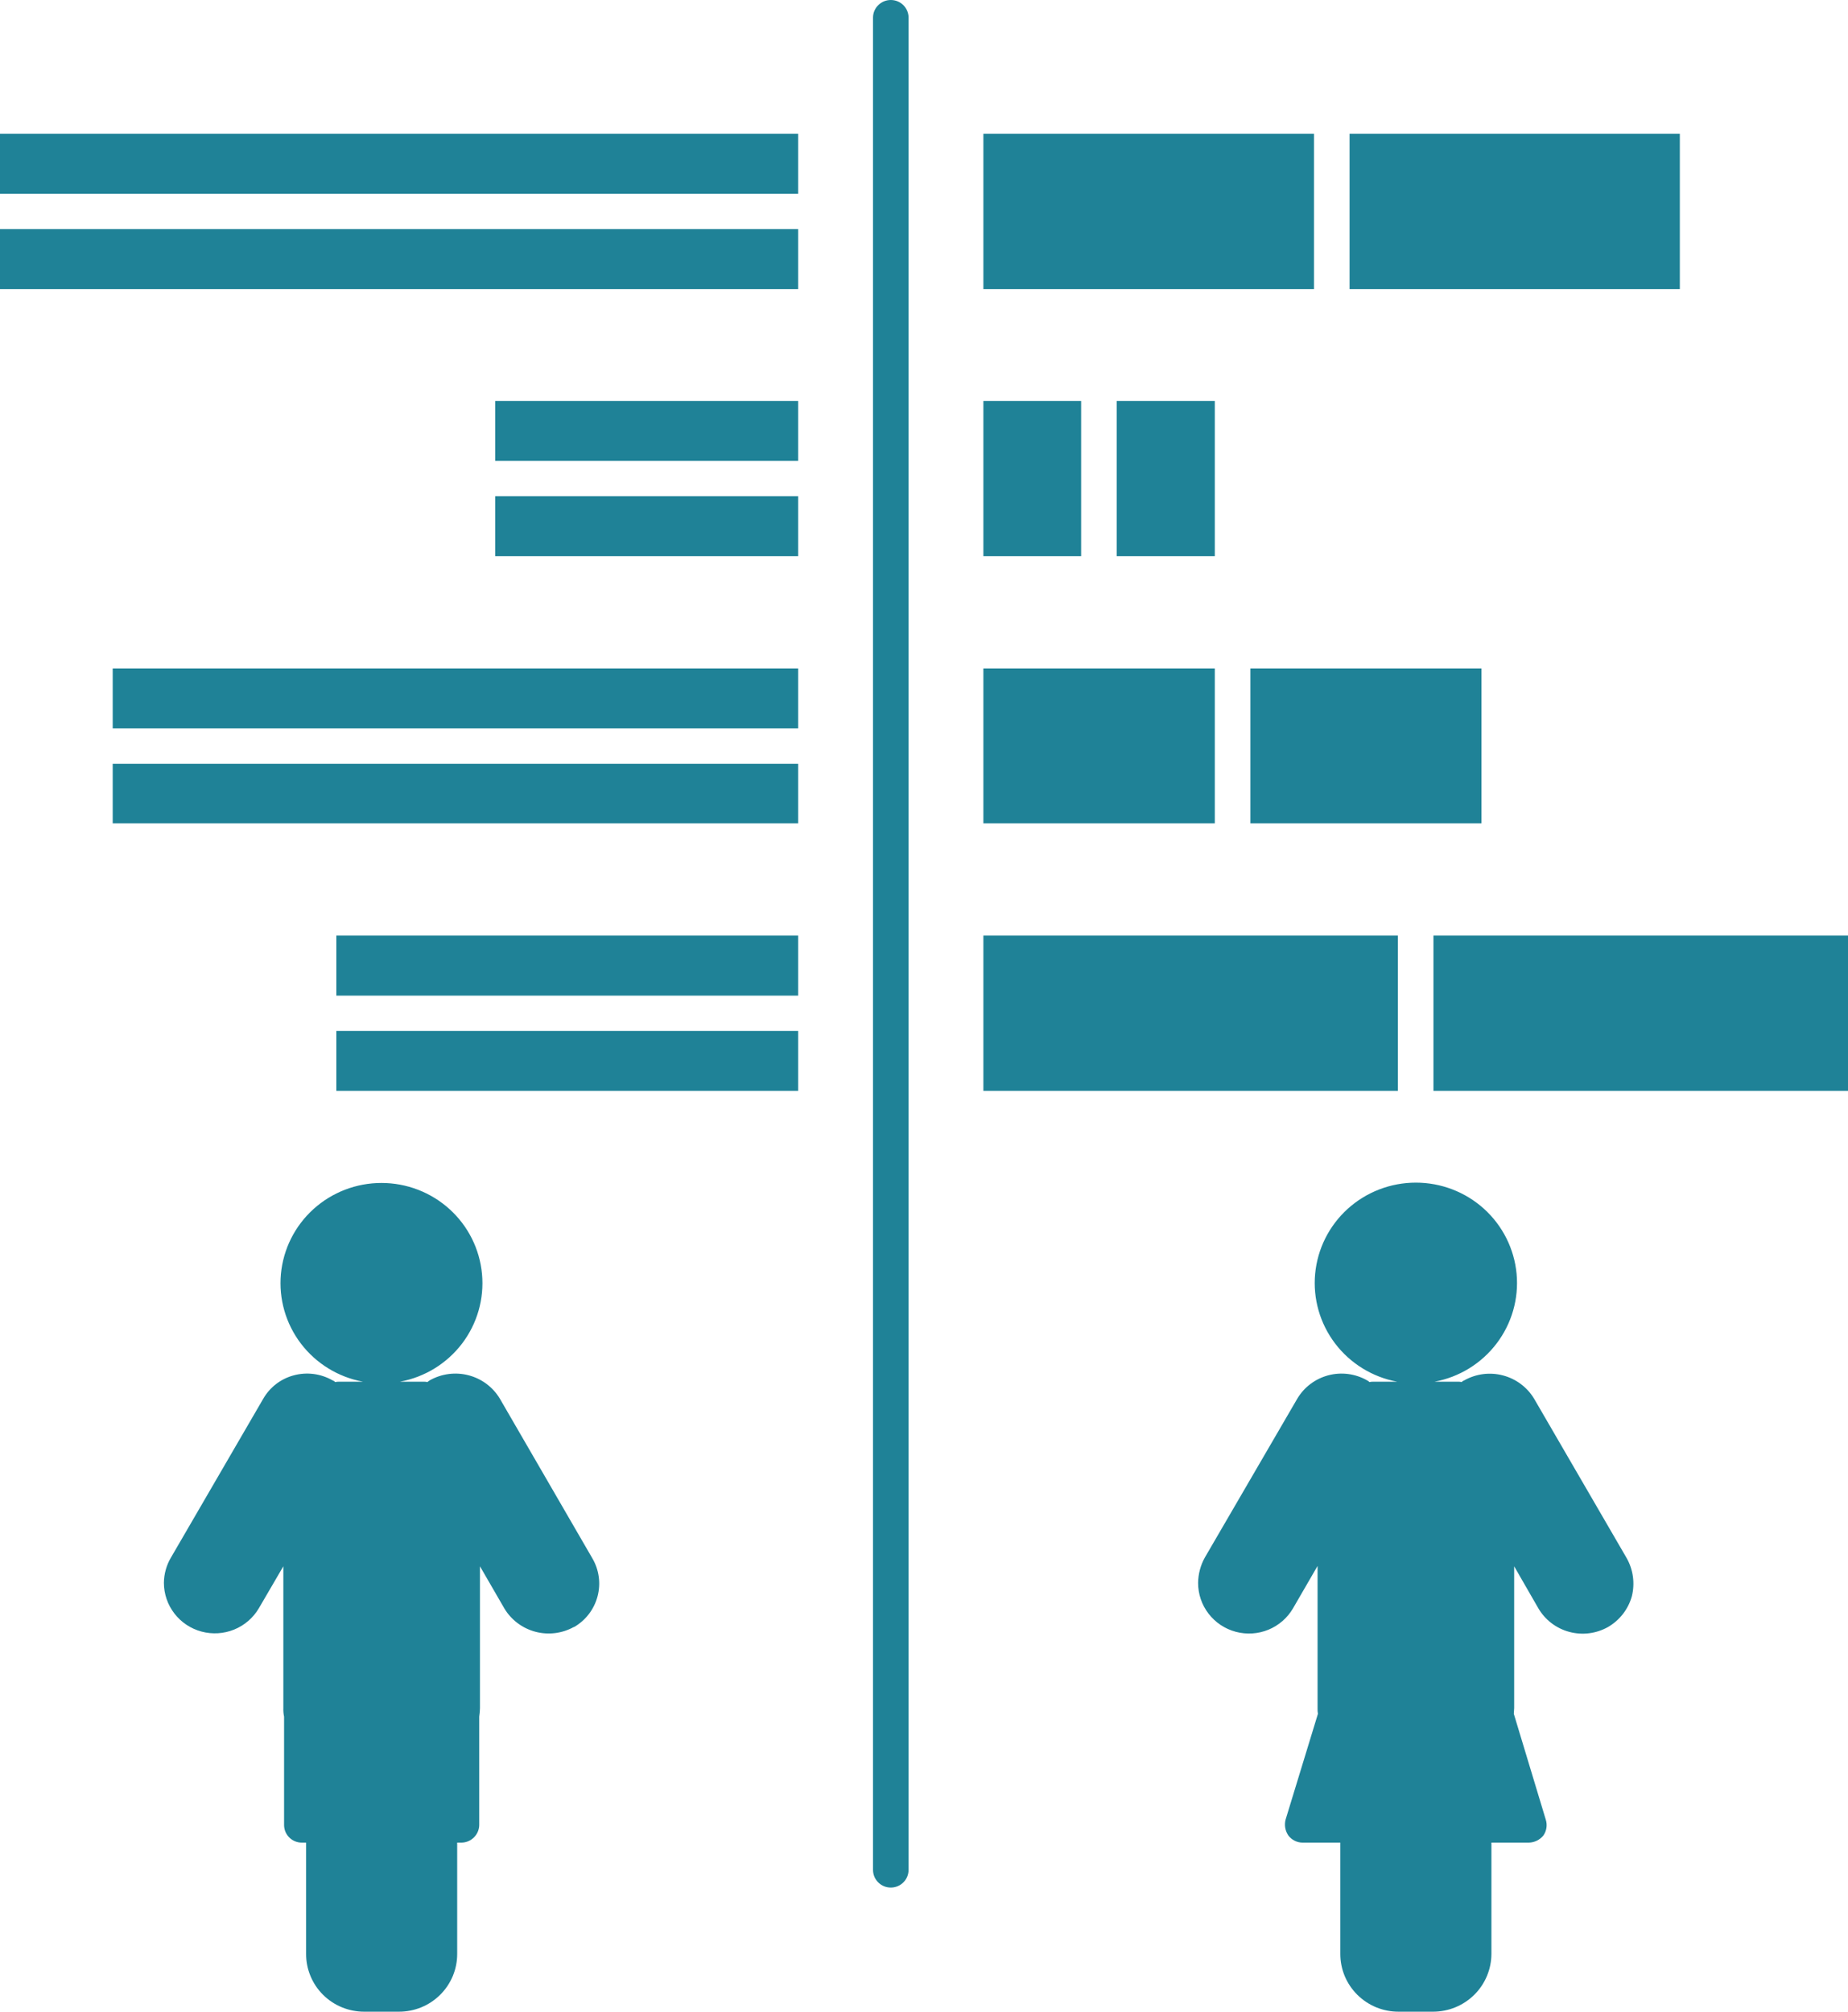 <svg width="68" height="74" viewBox="0 0 68 74" fill="none" xmlns="http://www.w3.org/2000/svg">
<path d="M33.432 0.649V68.785C33.432 68.957 33.363 69.122 33.241 69.244C33.118 69.366 32.952 69.434 32.778 69.434C32.605 69.434 32.438 69.366 32.316 69.244C32.193 69.122 32.124 68.957 32.124 68.785V0.649C32.124 0.477 32.193 0.312 32.316 0.19C32.438 0.068 32.605 0 32.778 0C32.952 0 33.118 0.068 33.241 0.19C33.363 0.312 33.432 0.477 33.432 0.649ZM12.376 34.416V36.623H29.369V34.416H12.376ZM12.376 37.922V40.129H29.369V37.922H12.376ZM4.147 24.589V26.796H29.369V24.589H4.147ZM4.147 28.094V30.288H29.369V28.094H4.147ZM18.223 18.253V20.46H29.369V18.253H18.223ZM18.223 14.748V16.955H29.369V14.748H18.223ZM0 4.92V7.127H29.369V4.92H0ZM0 8.426V10.633H29.369V8.426H0ZM36.185 34.416V40.129H51.438V34.416H36.185ZM52.746 34.416V40.129H68V34.416H52.746ZM46.009 24.589V30.288H54.513V24.589H46.009ZM36.185 24.589V30.288H44.701V24.589H36.185ZM36.185 14.748V20.46H39.782V14.748H36.185ZM41.09 14.748V20.46H44.701V14.748H41.09ZM49.659 4.92V10.633H61.812V4.92H49.659ZM36.185 4.92V10.633H48.351V4.92H36.185ZM59.85 57.305L56.449 51.45C56.194 51.028 55.784 50.721 55.305 50.595C54.826 50.468 54.316 50.533 53.885 50.774C53.845 50.788 53.81 50.81 53.78 50.839C53.742 50.829 53.702 50.824 53.662 50.826H52.786C53.697 50.657 54.512 50.155 55.07 49.42C55.629 48.685 55.891 47.77 55.805 46.854C55.719 45.938 55.291 45.086 54.606 44.466C53.92 43.846 53.026 43.503 52.099 43.503C51.172 43.503 50.278 43.846 49.592 44.466C48.907 45.086 48.479 45.938 48.393 46.854C48.307 47.77 48.569 48.685 49.127 49.42C49.686 50.155 50.501 50.657 51.412 50.826H50.536C50.487 50.824 50.439 50.828 50.392 50.839C50.364 50.813 50.334 50.791 50.3 50.774C49.869 50.53 49.358 50.464 48.879 50.59C48.399 50.717 47.988 51.025 47.736 51.45L44.335 57.292C44.175 57.578 44.09 57.899 44.086 58.226C44.085 58.636 44.22 59.034 44.471 59.359C44.721 59.684 45.072 59.919 45.471 60.025C45.869 60.132 46.292 60.105 46.673 59.949C47.054 59.792 47.373 59.516 47.579 59.161L48.482 57.603V62.835C48.479 62.905 48.483 62.974 48.495 63.043L47.304 66.938C47.279 67.037 47.275 67.14 47.293 67.241C47.311 67.342 47.351 67.437 47.409 67.522C47.47 67.602 47.55 67.667 47.64 67.712C47.731 67.757 47.831 67.781 47.932 67.781H49.319V71.871C49.318 72.151 49.373 72.428 49.48 72.687C49.588 72.945 49.746 73.18 49.945 73.378C50.145 73.576 50.382 73.733 50.642 73.84C50.903 73.946 51.182 74.001 51.464 74H52.733C53.302 74 53.848 73.775 54.25 73.376C54.652 72.977 54.878 72.435 54.879 71.871V67.781H56.252C56.355 67.779 56.457 67.755 56.549 67.71C56.642 67.665 56.724 67.601 56.789 67.522C56.848 67.438 56.887 67.341 56.903 67.24C56.919 67.139 56.911 67.035 56.88 66.938L55.703 63.043C55.703 62.978 55.716 62.9 55.716 62.835V57.616L56.606 59.161C56.855 59.588 57.264 59.901 57.745 60.029C58.225 60.158 58.737 60.093 59.17 59.849C59.599 59.6 59.913 59.195 60.046 58.72C60.166 58.24 60.096 57.734 59.85 57.305ZM21.794 57.318L18.393 51.45C18.138 51.025 17.725 50.716 17.244 50.59C16.762 50.464 16.249 50.53 15.816 50.774C15.79 50.787 15.764 50.813 15.725 50.839C15.686 50.829 15.646 50.824 15.607 50.826H14.717C15.628 50.658 16.442 50.158 17.001 49.425C17.559 48.692 17.822 47.778 17.736 46.863C17.651 45.947 17.225 45.097 16.54 44.477C15.856 43.858 14.963 43.515 14.037 43.515C13.111 43.515 12.218 43.858 11.534 44.477C10.849 45.097 10.423 45.947 10.337 46.863C10.252 47.778 10.515 48.692 11.073 49.425C11.632 50.158 12.446 50.658 13.357 50.826H12.48C12.432 50.824 12.383 50.828 12.336 50.839C12.307 50.81 12.271 50.788 12.232 50.774C12.018 50.652 11.782 50.573 11.537 50.542C11.292 50.511 11.044 50.528 10.806 50.593C10.569 50.656 10.348 50.766 10.155 50.915C9.962 51.065 9.801 51.251 9.681 51.462L6.292 57.292C6.124 57.575 6.034 57.897 6.031 58.226C6.032 58.635 6.168 59.031 6.419 59.355C6.669 59.679 7.02 59.912 7.417 60.018C7.815 60.124 8.236 60.098 8.617 59.943C8.997 59.788 9.316 59.514 9.524 59.161L10.426 57.616V62.835C10.422 62.94 10.431 63.044 10.453 63.147V67.132C10.453 67.304 10.521 67.469 10.644 67.591C10.767 67.713 10.933 67.781 11.107 67.781H11.264V71.871C11.262 72.15 11.316 72.426 11.423 72.684C11.529 72.942 11.686 73.177 11.884 73.375C12.082 73.573 12.318 73.73 12.577 73.837C12.837 73.944 13.115 74 13.396 74H14.678C14.96 74.001 15.239 73.946 15.5 73.84C15.761 73.733 15.998 73.576 16.197 73.378C16.396 73.18 16.554 72.945 16.662 72.687C16.769 72.428 16.824 72.151 16.823 71.871V67.781H16.98C17.153 67.779 17.318 67.71 17.44 67.588C17.562 67.467 17.632 67.304 17.634 67.132V63.147C17.65 63.043 17.658 62.939 17.661 62.835V57.616L18.563 59.174C18.817 59.593 19.225 59.898 19.701 60.024C20.177 60.15 20.684 60.087 21.114 59.849H21.127C21.554 59.601 21.863 59.195 21.988 58.72C22.113 58.246 22.044 57.741 21.794 57.318Z" fill="#1F8297"/>
</svg>

